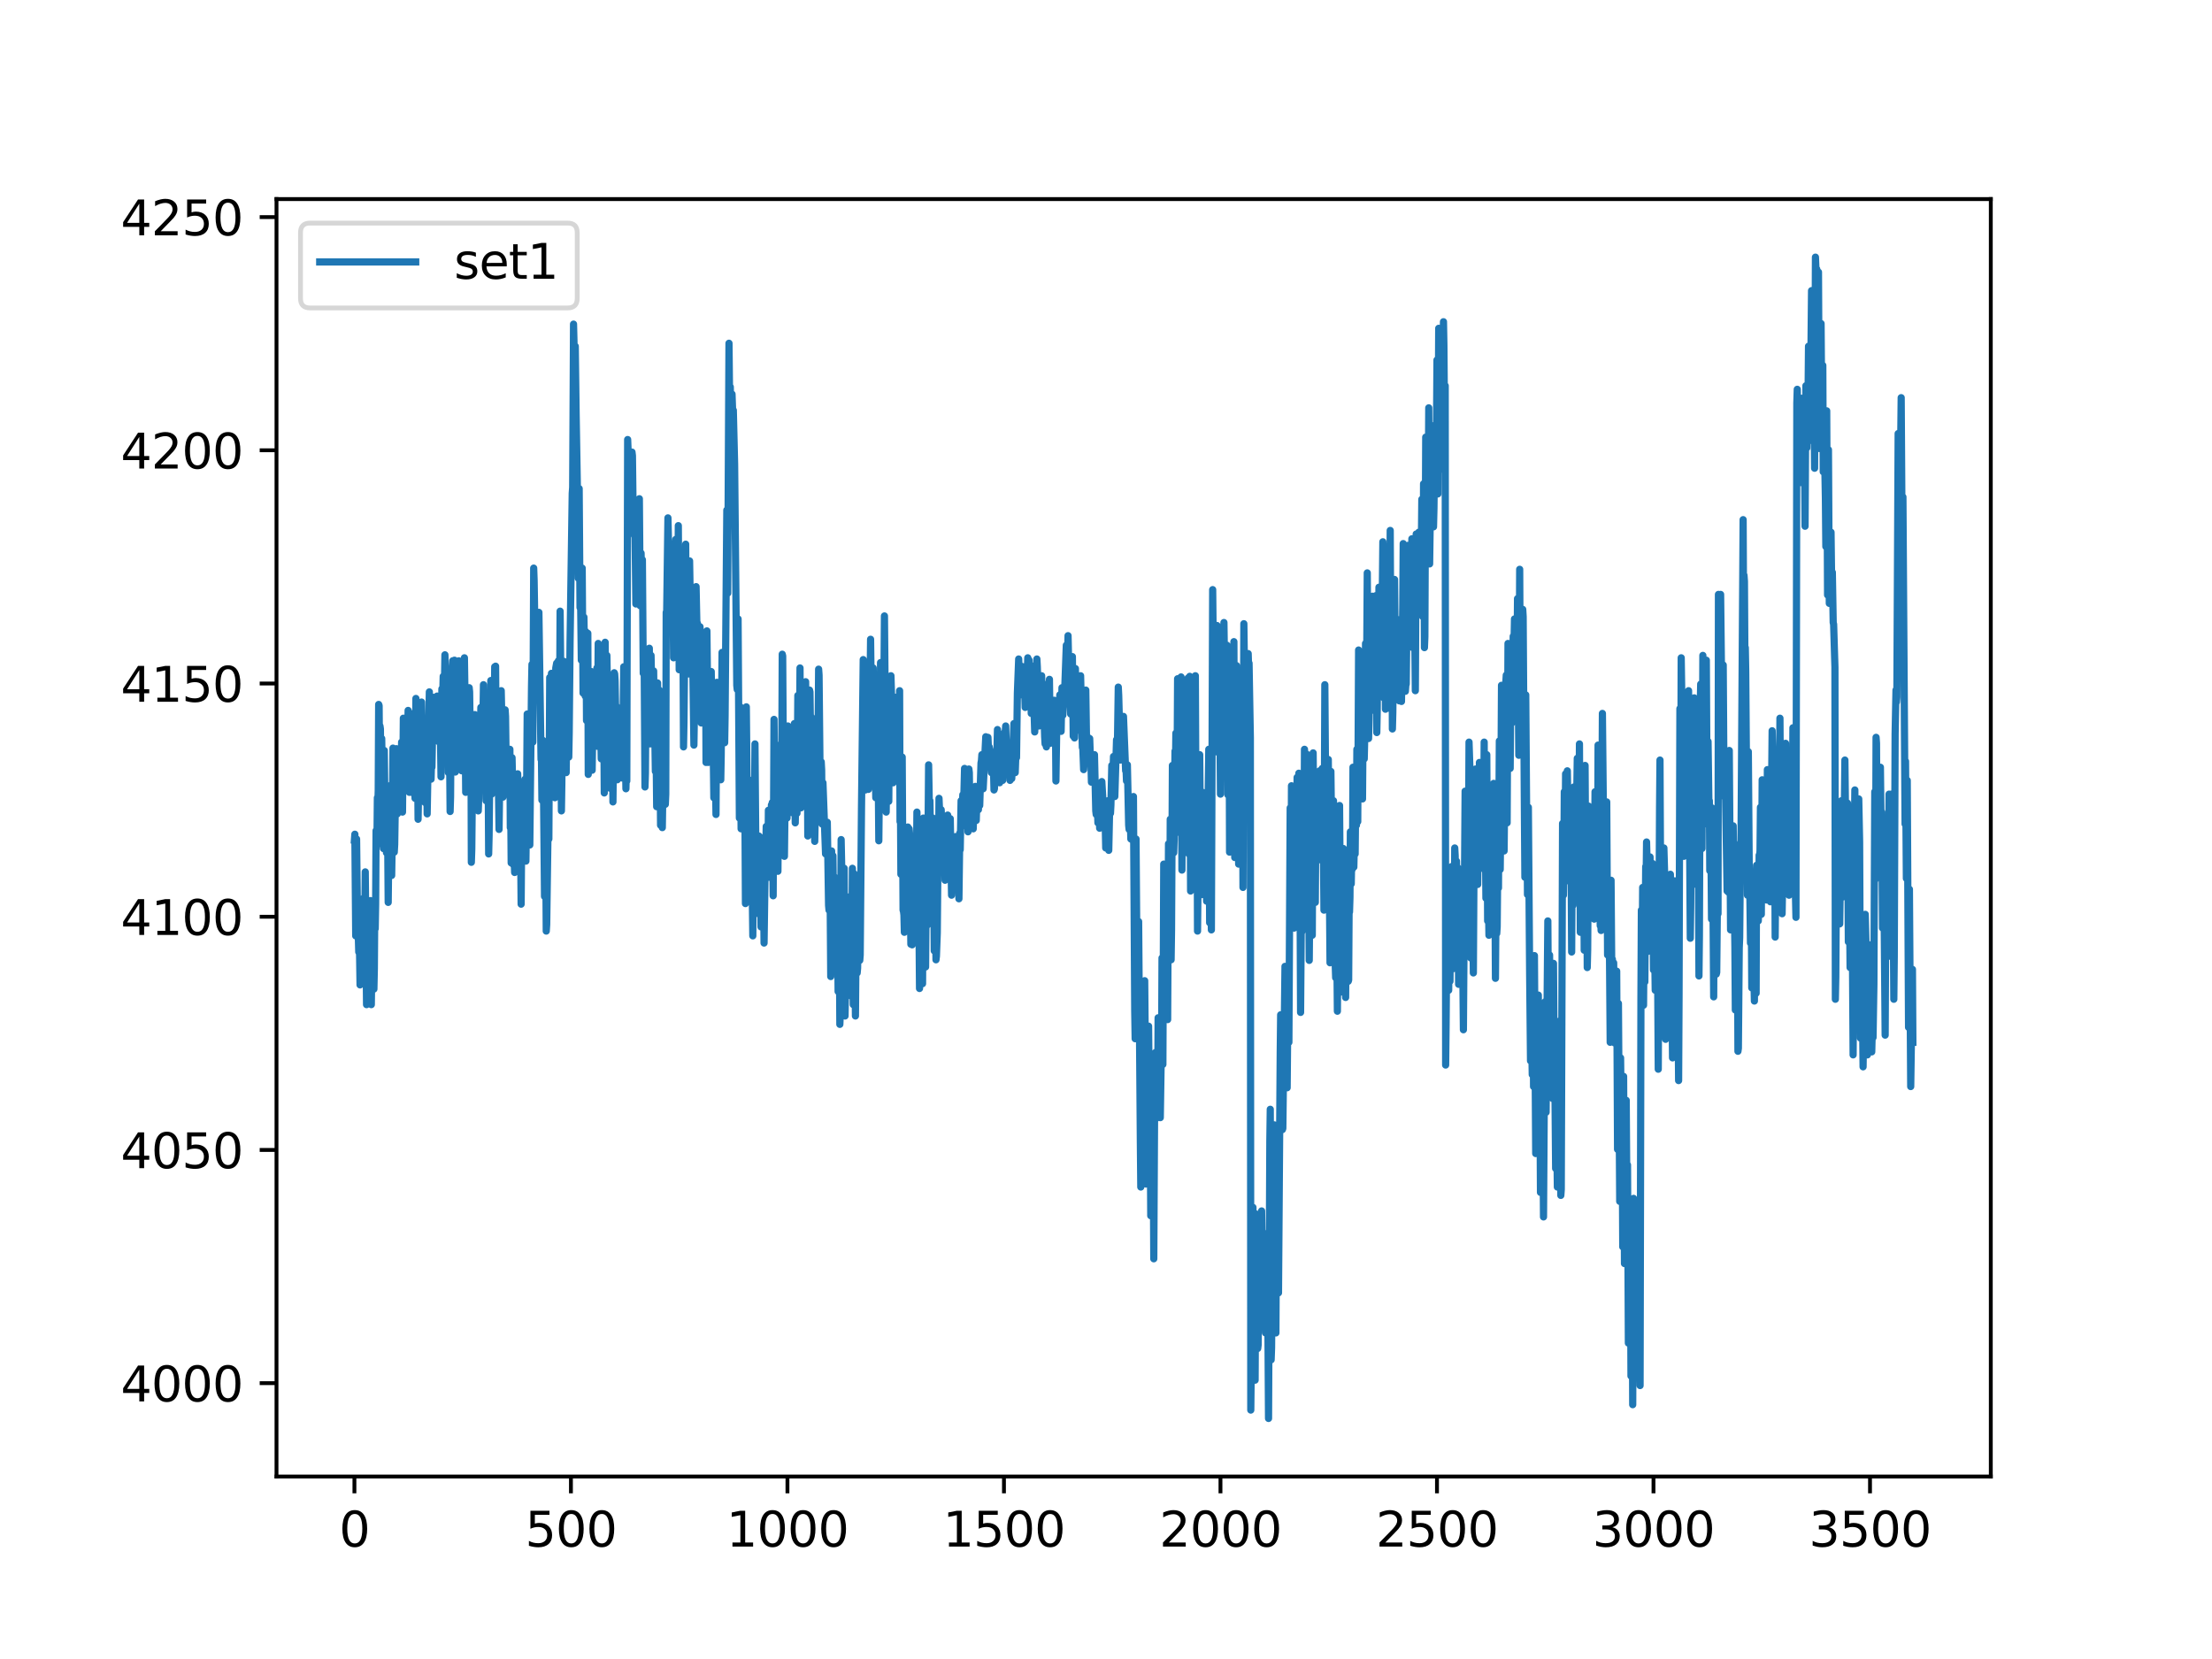 <?xml version="1.0" encoding="utf-8" standalone="no"?>
<!DOCTYPE svg PUBLIC "-//W3C//DTD SVG 1.1//EN"
  "http://www.w3.org/Graphics/SVG/1.1/DTD/svg11.dtd">
<svg xmlns:xlink="http://www.w3.org/1999/xlink" width="460.8pt" height="345.6pt" viewBox="0 0 460.8 345.6" xmlns="http://www.w3.org/2000/svg" version="1.1">
 <defs>
  <style type="text/css">*{stroke-linejoin: round; stroke-linecap: butt}</style>
 </defs>
 <g id="figure_1">
  <g id="patch_1">
   <path d="M 0 345.6 
L 460.8 345.6 
L 460.8 0 
L 0 0 
z
" style="fill: #ffffff"/>
  </g>
  <g id="axes_1">
   <g id="patch_2">
    <path d="M 57.6 307.584 
L 414.72 307.584 
L 414.72 41.472 
L 57.6 41.472 
z
" style="fill: #ffffff"/>
   </g>
   <g id="matplotlib.axis_1">
    <g id="xtick_1">
     <g id="line2d_1">
      <defs>
       <path id="m9657640e8e" d="M 0 0 
L 0 3.5 
" style="stroke: #000000; stroke-width: 0.8"/>
      </defs>
      <g>
       <use xlink:href="#m9657640e8e" x="73.833" y="307.584" style="stroke: #000000; stroke-width: 0.8"/>
      </g>
     </g>
     <g id="text_1">
      <!-- 0 -->
      <g transform="translate(70.651 322.182)scale(0.1 -0.1)">
       <defs>
        <path id="DejaVuSans-30" d="M 2034 4250 
Q 1547 4250 1301 3770 
Q 1056 3291 1056 2328 
Q 1056 1369 1301 889 
Q 1547 409 2034 409 
Q 2525 409 2770 889 
Q 3016 1369 3016 2328 
Q 3016 3291 2770 3770 
Q 2525 4250 2034 4250 
z
M 2034 4750 
Q 2819 4750 3233 4129 
Q 3647 3509 3647 2328 
Q 3647 1150 3233 529 
Q 2819 -91 2034 -91 
Q 1250 -91 836 529 
Q 422 1150 422 2328 
Q 422 3509 836 4129 
Q 1250 4750 2034 4750 
z
" transform="scale(0.016)"/>
       </defs>
       <use xlink:href="#DejaVuSans-30"/>
      </g>
     </g>
    </g>
    <g id="xtick_2">
     <g id="line2d_2">
      <g>
       <use xlink:href="#m9657640e8e" x="118.936" y="307.584" style="stroke: #000000; stroke-width: 0.8"/>
      </g>
     </g>
     <g id="text_2">
      <!-- 500 -->
      <g transform="translate(109.392 322.182)scale(0.1 -0.1)">
       <defs>
        <path id="DejaVuSans-35" d="M 691 4666 
L 3169 4666 
L 3169 4134 
L 1269 4134 
L 1269 2991 
Q 1406 3038 1543 3061 
Q 1681 3084 1819 3084 
Q 2600 3084 3056 2656 
Q 3513 2228 3513 1497 
Q 3513 744 3044 326 
Q 2575 -91 1722 -91 
Q 1428 -91 1123 -41 
Q 819 9 494 109 
L 494 744 
Q 775 591 1075 516 
Q 1375 441 1709 441 
Q 2250 441 2565 725 
Q 2881 1009 2881 1497 
Q 2881 1984 2565 2268 
Q 2250 2553 1709 2553 
Q 1456 2553 1204 2497 
Q 953 2441 691 2322 
L 691 4666 
z
" transform="scale(0.016)"/>
       </defs>
       <use xlink:href="#DejaVuSans-35"/>
       <use xlink:href="#DejaVuSans-30" x="63.623"/>
       <use xlink:href="#DejaVuSans-30" x="127.246"/>
      </g>
     </g>
    </g>
    <g id="xtick_3">
     <g id="line2d_3">
      <g>
       <use xlink:href="#m9657640e8e" x="164.04" y="307.584" style="stroke: #000000; stroke-width: 0.8"/>
      </g>
     </g>
     <g id="text_3">
      <!-- 1000 -->
      <g transform="translate(151.315 322.182)scale(0.1 -0.1)">
       <defs>
        <path id="DejaVuSans-31" d="M 794 531 
L 1825 531 
L 1825 4091 
L 703 3866 
L 703 4441 
L 1819 4666 
L 2450 4666 
L 2450 531 
L 3481 531 
L 3481 0 
L 794 0 
L 794 531 
z
" transform="scale(0.016)"/>
       </defs>
       <use xlink:href="#DejaVuSans-31"/>
       <use xlink:href="#DejaVuSans-30" x="63.623"/>
       <use xlink:href="#DejaVuSans-30" x="127.246"/>
       <use xlink:href="#DejaVuSans-30" x="190.869"/>
      </g>
     </g>
    </g>
    <g id="xtick_4">
     <g id="line2d_4">
      <g>
       <use xlink:href="#m9657640e8e" x="209.143" y="307.584" style="stroke: #000000; stroke-width: 0.8"/>
      </g>
     </g>
     <g id="text_4">
      <!-- 1500 -->
      <g transform="translate(196.418 322.182)scale(0.1 -0.1)">
       <use xlink:href="#DejaVuSans-31"/>
       <use xlink:href="#DejaVuSans-35" x="63.623"/>
       <use xlink:href="#DejaVuSans-30" x="127.246"/>
       <use xlink:href="#DejaVuSans-30" x="190.869"/>
      </g>
     </g>
    </g>
    <g id="xtick_5">
     <g id="line2d_5">
      <g>
       <use xlink:href="#m9657640e8e" x="254.246" y="307.584" style="stroke: #000000; stroke-width: 0.8"/>
      </g>
     </g>
     <g id="text_5">
      <!-- 2000 -->
      <g transform="translate(241.521 322.182)scale(0.1 -0.1)">
       <defs>
        <path id="DejaVuSans-32" d="M 1228 531 
L 3431 531 
L 3431 0 
L 469 0 
L 469 531 
Q 828 903 1448 1529 
Q 2069 2156 2228 2338 
Q 2531 2678 2651 2914 
Q 2772 3150 2772 3378 
Q 2772 3750 2511 3984 
Q 2250 4219 1831 4219 
Q 1534 4219 1204 4116 
Q 875 4013 500 3803 
L 500 4441 
Q 881 4594 1212 4672 
Q 1544 4750 1819 4750 
Q 2544 4750 2975 4387 
Q 3406 4025 3406 3419 
Q 3406 3131 3298 2873 
Q 3191 2616 2906 2266 
Q 2828 2175 2409 1742 
Q 1991 1309 1228 531 
z
" transform="scale(0.016)"/>
       </defs>
       <use xlink:href="#DejaVuSans-32"/>
       <use xlink:href="#DejaVuSans-30" x="63.623"/>
       <use xlink:href="#DejaVuSans-30" x="127.246"/>
       <use xlink:href="#DejaVuSans-30" x="190.869"/>
      </g>
     </g>
    </g>
    <g id="xtick_6">
     <g id="line2d_6">
      <g>
       <use xlink:href="#m9657640e8e" x="299.35" y="307.584" style="stroke: #000000; stroke-width: 0.8"/>
      </g>
     </g>
     <g id="text_6">
      <!-- 2500 -->
      <g transform="translate(286.625 322.182)scale(0.1 -0.1)">
       <use xlink:href="#DejaVuSans-32"/>
       <use xlink:href="#DejaVuSans-35" x="63.623"/>
       <use xlink:href="#DejaVuSans-30" x="127.246"/>
       <use xlink:href="#DejaVuSans-30" x="190.869"/>
      </g>
     </g>
    </g>
    <g id="xtick_7">
     <g id="line2d_7">
      <g>
       <use xlink:href="#m9657640e8e" x="344.453" y="307.584" style="stroke: #000000; stroke-width: 0.8"/>
      </g>
     </g>
     <g id="text_7">
      <!-- 3000 -->
      <g transform="translate(331.728 322.182)scale(0.1 -0.1)">
       <defs>
        <path id="DejaVuSans-33" d="M 2597 2516 
Q 3050 2419 3304 2112 
Q 3559 1806 3559 1356 
Q 3559 666 3084 287 
Q 2609 -91 1734 -91 
Q 1441 -91 1130 -33 
Q 819 25 488 141 
L 488 750 
Q 750 597 1062 519 
Q 1375 441 1716 441 
Q 2309 441 2620 675 
Q 2931 909 2931 1356 
Q 2931 1769 2642 2001 
Q 2353 2234 1838 2234 
L 1294 2234 
L 1294 2753 
L 1863 2753 
Q 2328 2753 2575 2939 
Q 2822 3125 2822 3475 
Q 2822 3834 2567 4026 
Q 2313 4219 1838 4219 
Q 1578 4219 1281 4162 
Q 984 4106 628 3988 
L 628 4550 
Q 988 4650 1302 4700 
Q 1616 4750 1894 4750 
Q 2613 4750 3031 4423 
Q 3450 4097 3450 3541 
Q 3450 3153 3228 2886 
Q 3006 2619 2597 2516 
z
" transform="scale(0.016)"/>
       </defs>
       <use xlink:href="#DejaVuSans-33"/>
       <use xlink:href="#DejaVuSans-30" x="63.623"/>
       <use xlink:href="#DejaVuSans-30" x="127.246"/>
       <use xlink:href="#DejaVuSans-30" x="190.869"/>
      </g>
     </g>
    </g>
    <g id="xtick_8">
     <g id="line2d_8">
      <g>
       <use xlink:href="#m9657640e8e" x="389.557" y="307.584" style="stroke: #000000; stroke-width: 0.8"/>
      </g>
     </g>
     <g id="text_8">
      <!-- 3500 -->
      <g transform="translate(376.832 322.182)scale(0.1 -0.1)">
       <use xlink:href="#DejaVuSans-33"/>
       <use xlink:href="#DejaVuSans-35" x="63.623"/>
       <use xlink:href="#DejaVuSans-30" x="127.246"/>
       <use xlink:href="#DejaVuSans-30" x="190.869"/>
      </g>
     </g>
    </g>
   </g>
   <g id="matplotlib.axis_2">
    <g id="ytick_1">
     <g id="line2d_9">
      <defs>
       <path id="mb92e3441a2" d="M 0 0 
L -3.5 0 
" style="stroke: #000000; stroke-width: 0.8"/>
      </defs>
      <g>
       <use xlink:href="#mb92e3441a2" x="57.6" y="288.138" style="stroke: #000000; stroke-width: 0.8"/>
      </g>
     </g>
     <g id="text_9">
      <!-- 4000 -->
      <g transform="translate(25.15 291.937)scale(0.1 -0.1)">
       <defs>
        <path id="DejaVuSans-34" d="M 2419 4116 
L 825 1625 
L 2419 1625 
L 2419 4116 
z
M 2253 4666 
L 3047 4666 
L 3047 1625 
L 3713 1625 
L 3713 1100 
L 3047 1100 
L 3047 0 
L 2419 0 
L 2419 1100 
L 313 1100 
L 313 1709 
L 2253 4666 
z
" transform="scale(0.016)"/>
       </defs>
       <use xlink:href="#DejaVuSans-34"/>
       <use xlink:href="#DejaVuSans-30" x="63.623"/>
       <use xlink:href="#DejaVuSans-30" x="127.246"/>
       <use xlink:href="#DejaVuSans-30" x="190.869"/>
      </g>
     </g>
    </g>
    <g id="ytick_2">
     <g id="line2d_10">
      <g>
       <use xlink:href="#mb92e3441a2" x="57.6" y="239.555" style="stroke: #000000; stroke-width: 0.8"/>
      </g>
     </g>
     <g id="text_10">
      <!-- 4050 -->
      <g transform="translate(25.15 243.354)scale(0.1 -0.1)">
       <use xlink:href="#DejaVuSans-34"/>
       <use xlink:href="#DejaVuSans-30" x="63.623"/>
       <use xlink:href="#DejaVuSans-35" x="127.246"/>
       <use xlink:href="#DejaVuSans-30" x="190.869"/>
      </g>
     </g>
    </g>
    <g id="ytick_3">
     <g id="line2d_11">
      <g>
       <use xlink:href="#mb92e3441a2" x="57.6" y="190.971" style="stroke: #000000; stroke-width: 0.8"/>
      </g>
     </g>
     <g id="text_11">
      <!-- 4100 -->
      <g transform="translate(25.15 194.771)scale(0.1 -0.1)">
       <use xlink:href="#DejaVuSans-34"/>
       <use xlink:href="#DejaVuSans-31" x="63.623"/>
       <use xlink:href="#DejaVuSans-30" x="127.246"/>
       <use xlink:href="#DejaVuSans-30" x="190.869"/>
      </g>
     </g>
    </g>
    <g id="ytick_4">
     <g id="line2d_12">
      <g>
       <use xlink:href="#mb92e3441a2" x="57.6" y="142.388" style="stroke: #000000; stroke-width: 0.8"/>
      </g>
     </g>
     <g id="text_12">
      <!-- 4150 -->
      <g transform="translate(25.15 146.187)scale(0.1 -0.1)">
       <use xlink:href="#DejaVuSans-34"/>
       <use xlink:href="#DejaVuSans-31" x="63.623"/>
       <use xlink:href="#DejaVuSans-35" x="127.246"/>
       <use xlink:href="#DejaVuSans-30" x="190.869"/>
      </g>
     </g>
    </g>
    <g id="ytick_5">
     <g id="line2d_13">
      <g>
       <use xlink:href="#mb92e3441a2" x="57.6" y="93.805" style="stroke: #000000; stroke-width: 0.8"/>
      </g>
     </g>
     <g id="text_13">
      <!-- 4200 -->
      <g transform="translate(25.15 97.604)scale(0.1 -0.1)">
       <use xlink:href="#DejaVuSans-34"/>
       <use xlink:href="#DejaVuSans-32" x="63.623"/>
       <use xlink:href="#DejaVuSans-30" x="127.246"/>
       <use xlink:href="#DejaVuSans-30" x="190.869"/>
      </g>
     </g>
    </g>
    <g id="ytick_6">
     <g id="line2d_14">
      <g>
       <use xlink:href="#mb92e3441a2" x="57.6" y="45.222" style="stroke: #000000; stroke-width: 0.8"/>
      </g>
     </g>
     <g id="text_14">
      <!-- 4250 -->
      <g transform="translate(25.15 49.021)scale(0.1 -0.1)">
       <use xlink:href="#DejaVuSans-34"/>
       <use xlink:href="#DejaVuSans-32" x="63.623"/>
       <use xlink:href="#DejaVuSans-35" x="127.246"/>
       <use xlink:href="#DejaVuSans-30" x="190.869"/>
      </g>
     </g>
    </g>
   </g>
   <g id="line2d_15">
    <path d="M 73.833 175.026 
L 73.923 173.78 
L 74.103 194.958 
L 74.284 174.777 
L 74.464 190.971 
L 74.554 191.844 
L 74.735 198.321 
L 74.825 193.338 
L 75.005 205.173 
L 75.186 200.065 
L 75.276 199.193 
L 75.456 191.47 
L 75.547 202.93 
L 75.637 201.809 
L 75.727 187.11 
L 75.817 190.598 
L 75.907 203.055 
L 76.088 181.629 
L 76.359 209.284 
L 76.449 208.287 
L 76.629 192.965 
L 76.719 203.553 
L 76.81 202.432 
L 76.9 190.224 
L 77.08 195.331 
L 77.17 187.608 
L 77.351 209.284 
L 77.531 195.456 
L 77.621 201.311 
L 77.802 190.971 
L 77.892 206.045 
L 77.982 201.809 
L 78.072 189.477 
L 78.163 193.463 
L 78.253 188.355 
L 78.343 173.033 
L 78.433 175.275 
L 78.523 176.023 
L 78.614 166.182 
L 78.704 167.677 
L 78.794 164.687 
L 78.884 146.748 
L 78.975 146.997 
L 79.065 157.96 
L 79.155 151.233 
L 79.245 151.856 
L 79.335 160.451 
L 79.516 153.849 
L 79.877 176.77 
L 80.057 156.34 
L 80.237 172.41 
L 80.328 165.434 
L 80.418 169.171 
L 80.508 177.642 
L 80.688 165.808 
L 80.869 187.982 
L 81.049 171.538 
L 81.23 177.767 
L 81.32 175.649 
L 81.41 163.566 
L 81.5 166.306 
L 81.591 182.376 
L 81.681 176.77 
L 81.861 155.842 
L 81.951 173.531 
L 82.042 171.912 
L 82.132 177.518 
L 82.222 175.898 
L 82.402 164.438 
L 82.493 164.936 
L 82.583 155.966 
L 82.673 158.209 
L 82.763 169.545 
L 82.944 161.697 
L 83.034 168.548 
L 83.214 158.084 
L 83.304 163.815 
L 83.395 162.569 
L 83.485 159.33 
L 83.575 160.576 
L 83.665 154.596 
L 83.755 156.216 
L 83.846 169.171 
L 84.026 149.614 
L 84.207 161.572 
L 84.297 154.347 
L 84.477 162.32 
L 84.567 156.465 
L 84.748 162.818 
L 85.018 147.994 
L 85.109 149.987 
L 85.289 165.061 
L 85.469 148.617 
L 85.65 165.061 
L 85.83 151.108 
L 85.92 151.233 
L 86.101 162.818 
L 86.281 152.354 
L 86.462 166.306 
L 86.642 145.502 
L 86.732 159.205 
L 86.823 158.832 
L 86.913 149.364 
L 87.093 170.666 
L 87.183 165.808 
L 87.364 146.997 
L 87.454 147.496 
L 87.634 152.852 
L 87.815 146.25 
L 87.995 160.077 
L 88.085 155.468 
L 88.176 156.465 
L 88.266 161.448 
L 88.446 159.33 
L 88.536 167.178 
L 88.627 165.933 
L 88.807 152.728 
L 88.987 169.545 
L 89.439 144.132 
L 89.709 160.7 
L 89.799 162.32 
L 89.89 158.956 
L 89.98 159.828 
L 90.25 145.253 
L 90.431 145.876 
L 90.701 149.489 
L 90.792 147.745 
L 90.972 152.23 
L 91.062 145.004 
L 91.152 145.627 
L 91.333 154.472 
L 91.423 152.354 
L 91.513 153.475 
L 91.694 148.741 
L 91.874 161.821 
L 92.055 143.509 
L 92.145 148.243 
L 92.325 140.893 
L 92.415 149.738 
L 92.506 148.243 
L 92.686 136.409 
L 92.866 143.011 
L 92.957 145.253 
L 93.137 154.223 
L 93.227 147.869 
L 93.317 151.607 
L 93.408 160.949 
L 93.498 158.458 
L 93.588 149.115 
L 93.768 169.047 
L 93.859 166.057 
L 94.039 140.021 
L 94.129 140.893 
L 94.31 137.655 
L 94.49 157.71 
L 94.671 137.53 
L 94.851 160.825 
L 95.031 147.371 
L 95.122 150.61 
L 95.212 144.506 
L 95.392 154.97 
L 95.573 137.655 
L 95.663 155.842 
L 95.753 155.593 
L 95.843 150.112 
L 95.933 157.461 
L 96.024 156.091 
L 96.114 154.97 
L 96.204 160.576 
L 96.384 138.9 
L 96.565 160.202 
L 96.745 137.032 
L 96.835 143.011 
L 97.016 165.061 
L 97.287 149.738 
L 97.377 155.966 
L 97.738 143.26 
L 97.828 144.132 
L 97.918 150.61 
L 98.008 150.486 
L 98.098 148.617 
L 98.189 179.636 
L 98.279 176.895 
L 98.549 149.489 
L 98.64 152.977 
L 98.73 166.431 
L 98.82 161.074 
L 98.91 148.866 
L 99.091 167.303 
L 99.271 158.333 
L 99.361 160.327 
L 99.451 149.987 
L 99.542 153.475 
L 99.632 168.922 
L 99.722 166.306 
L 99.812 155.593 
L 99.903 157.088 
L 99.993 157.835 
L 100.173 147.371 
L 100.263 156.091 
L 100.444 150.61 
L 100.534 154.97 
L 100.714 142.637 
L 100.895 162.195 
L 100.985 159.33 
L 101.075 154.596 
L 101.256 166.805 
L 101.436 151.731 
L 101.526 159.205 
L 101.616 157.212 
L 101.707 163.441 
L 101.797 177.891 
L 101.887 174.029 
L 102.248 141.765 
L 102.428 165.434 
L 102.519 164.811 
L 102.699 152.852 
L 102.789 157.586 
L 102.879 156.838 
L 103.06 138.9 
L 103.15 140.27 
L 103.24 138.776 
L 103.421 162.32 
L 103.601 147.496 
L 103.962 172.784 
L 104.323 146.624 
L 104.413 143.883 
L 104.593 151.98 
L 104.683 154.472 
L 104.774 166.057 
L 104.864 164.438 
L 104.954 156.589 
L 105.044 160.825 
L 105.135 158.707 
L 105.225 147.869 
L 105.315 149.24 
L 105.495 163.192 
L 105.676 157.461 
L 105.856 161.697 
L 105.946 159.579 
L 106.127 161.199 
L 106.217 156.091 
L 106.307 172.41 
L 106.397 167.926 
L 106.488 179.76 
L 106.578 175.524 
L 106.668 157.835 
L 106.758 161.821 
L 106.939 180.134 
L 107.029 176.272 
L 107.209 181.753 
L 107.39 166.555 
L 107.66 168.798 
L 107.751 168.673 
L 107.841 161.199 
L 107.931 164.438 
L 108.021 175.026 
L 108.202 170.168 
L 108.292 171.413 
L 108.382 168.548 
L 108.562 188.355 
L 108.743 165.683 
L 108.833 175.026 
L 108.923 173.78 
L 109.013 165.683 
L 109.104 168.05 
L 109.194 173.531 
L 109.374 162.32 
L 109.555 179.386 
L 109.645 172.908 
L 109.825 148.741 
L 110.006 169.794 
L 110.186 158.209 
L 110.367 176.023 
L 110.727 142.886 
L 110.818 138.402 
L 110.998 154.596 
L 111.178 118.346 
L 111.269 120.962 
L 111.449 132.422 
L 111.539 133.544 
L 111.629 138.153 
L 111.72 136.907 
L 111.81 132.547 
L 111.9 132.672 
L 111.99 137.655 
L 112.08 137.405 
L 112.261 127.564 
L 112.712 158.209 
L 112.802 158.209 
L 112.892 166.68 
L 112.983 165.061 
L 113.073 154.223 
L 113.163 158.582 
L 113.434 186.736 
L 113.614 167.054 
L 113.794 193.961 
L 113.885 192.591 
L 114.245 167.178 
L 114.336 174.777 
L 114.516 141.142 
L 114.696 159.579 
L 114.877 140.27 
L 115.057 150.486 
L 115.147 152.977 
L 115.238 160.576 
L 115.418 144.257 
L 115.599 166.182 
L 115.779 139.149 
L 115.959 138.153 
L 116.14 151.731 
L 116.23 149.738 
L 116.32 137.655 
L 116.41 139.025 
L 116.501 150.735 
L 116.591 144.257 
L 116.681 127.315 
L 116.771 136.035 
L 116.952 168.922 
L 117.042 162.943 
L 117.222 139.772 
L 117.312 150.61 
L 117.403 148.991 
L 117.493 137.779 
L 117.673 142.513 
L 117.763 138.402 
L 117.944 160.949 
L 118.124 146.25 
L 118.215 149.738 
L 118.305 138.776 
L 118.395 141.018 
L 118.485 157.71 
L 118.575 152.728 
L 118.756 133.668 
L 119.207 102.774 
L 119.297 101.528 
L 119.477 67.52 
L 119.568 71.132 
L 119.658 85.209 
L 119.838 72.129 
L 120.019 86.33 
L 120.379 107.633 
L 120.47 120.464 
L 120.65 101.777 
L 120.831 126.567 
L 120.921 122.581 
L 121.101 137.53 
L 121.282 118.346 
L 121.462 144.381 
L 121.642 128.56 
L 121.913 145.004 
L 122.003 131.55 
L 122.093 133.419 
L 122.184 150.112 
L 122.274 148.741 
L 122.454 131.924 
L 122.544 161.323 
L 122.635 158.707 
L 122.725 160.7 
L 122.815 158.209 
L 122.995 148.866 
L 123.086 146.748 
L 123.176 139.897 
L 123.356 160.451 
L 123.537 147.496 
L 123.627 151.358 
L 123.807 142.886 
L 123.898 145.627 
L 123.988 140.644 
L 124.168 150.112 
L 124.349 139.149 
L 124.439 155.468 
L 124.619 134.042 
L 124.8 152.479 
L 124.89 138.153 
L 125.251 158.084 
L 125.341 155.344 
L 125.431 146.125 
L 125.521 148.741 
L 125.702 139.274 
L 125.882 165.185 
L 126.063 133.793 
L 126.243 162.195 
L 126.423 136.533 
L 126.694 152.23 
L 126.784 151.233 
L 126.874 148.243 
L 127.055 164.189 
L 127.235 141.391 
L 127.325 150.735 
L 127.416 149.738 
L 127.506 145.004 
L 127.686 167.054 
L 127.957 140.146 
L 128.047 140.395 
L 128.137 141.89 
L 128.318 151.98 
L 128.408 147.122 
L 128.588 162.444 
L 128.769 150.735 
L 128.859 153.475 
L 128.949 152.852 
L 129.039 154.721 
L 129.13 161.323 
L 129.22 158.209 
L 129.31 148.617 
L 129.4 148.866 
L 129.581 162.071 
L 129.671 160.949 
L 129.941 138.9 
L 130.032 139.149 
L 130.392 164.313 
L 130.483 160.7 
L 130.573 162.694 
L 130.753 91.563 
L 130.934 96.172 
L 131.024 98.788 
L 131.204 108.878 
L 131.475 100.905 
L 131.565 100.033 
L 131.655 94.179 
L 131.746 94.926 
L 131.926 109.875 
L 132.016 107.134 
L 132.197 111.619 
L 132.287 110.747 
L 132.467 125.82 
L 132.648 106.138 
L 132.738 114.982 
L 132.828 113.363 
L 132.918 112.989 
L 133.008 122.457 
L 133.099 116.851 
L 133.189 103.895 
L 133.369 126.194 
L 133.55 115.231 
L 133.64 119.342 
L 133.82 116.602 
L 134.001 140.27 
L 134.181 136.035 
L 134.362 163.939 
L 134.452 161.074 
L 134.632 135.661 
L 134.722 136.409 
L 134.813 139.274 
L 134.903 136.658 
L 135.083 154.97 
L 135.264 135.039 
L 135.354 142.513 
L 135.444 154.97 
L 135.624 136.533 
L 135.985 153.973 
L 136.166 139.772 
L 136.346 154.223 
L 136.436 154.845 
L 136.527 160.7 
L 136.617 155.468 
L 136.707 158.956 
L 136.797 168.05 
L 136.978 142.263 
L 137.158 166.057 
L 137.338 143.758 
L 137.429 148.741 
L 137.609 171.912 
L 137.699 167.178 
L 137.789 154.721 
L 137.88 158.458 
L 137.97 172.41 
L 138.06 166.431 
L 138.15 147.994 
L 138.24 148.368 
L 138.601 167.552 
L 138.691 165.434 
L 138.782 127.564 
L 138.872 128.311 
L 139.143 107.882 
L 139.233 111.743 
L 139.323 125.322 
L 139.413 124.201 
L 139.503 113.113 
L 139.684 128.934 
L 139.864 118.221 
L 139.954 122.706 
L 140.045 116.228 
L 140.135 117.598 
L 140.315 137.032 
L 140.496 126.692 
L 140.586 125.197 
L 140.766 112.366 
L 140.856 122.83 
L 141.037 115.979 
L 141.127 127.439 
L 141.217 122.83 
L 141.307 109.501 
L 141.488 139.523 
L 141.578 134.914 
L 141.668 129.806 
L 141.849 139.149 
L 142.029 130.927 
L 142.119 135.537 
L 142.21 131.924 
L 142.3 138.028 
L 142.39 155.593 
L 142.48 150.61 
L 142.751 122.955 
L 142.841 113.363 
L 143.021 139.025 
L 143.112 138.776 
L 143.292 124.45 
L 143.472 140.395 
L 143.653 116.851 
L 144.014 138.153 
L 144.104 135.661 
L 144.194 129.806 
L 144.555 155.219 
L 144.645 149.24 
L 144.826 135.039 
L 145.006 122.208 
L 145.186 130.803 
L 145.277 129.806 
L 145.457 142.762 
L 145.547 138.277 
L 145.637 138.776 
L 145.818 130.554 
L 145.908 132.049 
L 146.088 150.61 
L 146.269 137.655 
L 146.359 141.142 
L 146.449 139.523 
L 146.539 135.412 
L 146.72 140.27 
L 146.9 133.419 
L 146.991 137.53 
L 147.081 158.832 
L 147.261 131.426 
L 147.351 139.398 
L 147.532 158.832 
L 147.622 156.091 
L 147.712 156.714 
L 147.802 158.458 
L 148.163 139.897 
L 148.344 152.852 
L 148.434 148.991 
L 148.524 151.607 
L 148.704 166.182 
L 148.885 151.731 
L 148.975 156.963 
L 149.155 169.67 
L 149.336 142.139 
L 149.516 152.977 
L 149.607 146.125 
L 149.697 149.614 
L 149.787 159.081 
L 149.877 156.963 
L 149.967 147.994 
L 150.058 150.236 
L 150.148 162.444 
L 150.238 157.337 
L 150.418 135.911 
L 150.599 154.347 
L 150.779 144.132 
L 150.96 154.721 
L 151.05 149.115 
L 151.411 106.262 
L 151.591 123.578 
L 151.862 71.506 
L 152.042 87.825 
L 152.132 80.6 
L 152.313 91.812 
L 152.493 82.095 
L 152.674 87.202 
L 152.764 85.458 
L 153.034 96.67 
L 153.485 142.762 
L 153.576 143.634 
L 153.756 128.934 
L 154.027 170.417 
L 154.117 158.333 
L 154.207 147.246 
L 154.387 172.659 
L 154.478 170.168 
L 154.568 170.417 
L 154.658 169.919 
L 154.839 158.209 
L 154.929 166.306 
L 155.109 155.095 
L 155.29 188.231 
L 155.47 147.246 
L 155.65 165.434 
L 155.831 174.029 
L 156.011 162.444 
L 156.282 180.009 
L 156.372 184.369 
L 156.462 182.75 
L 156.552 178.39 
L 156.643 180.508 
L 156.823 194.958 
L 157.003 169.42 
L 157.094 180.881 
L 157.274 154.97 
L 157.545 187.857 
L 157.635 189.103 
L 157.815 177.019 
L 157.996 190.349 
L 158.086 174.154 
L 158.176 176.77 
L 158.266 179.511 
L 158.357 174.403 
L 158.537 193.089 
L 158.717 178.39 
L 158.808 186.238 
L 158.988 178.514 
L 159.168 196.453 
L 159.349 183.622 
L 159.439 182.376 
L 159.619 172.161 
L 159.71 176.77 
L 159.8 176.646 
L 159.98 179.636 
L 160.071 168.798 
L 160.161 169.545 
L 160.251 182.75 
L 160.431 173.905 
L 160.522 178.265 
L 160.702 167.677 
L 160.792 170.168 
L 160.882 167.178 
L 161.063 186.611 
L 161.243 149.863 
L 161.424 169.545 
L 161.514 163.566 
L 161.694 169.047 
L 161.875 159.33 
L 162.055 181.504 
L 162.235 162.569 
L 162.416 175.524 
L 162.506 171.538 
L 162.686 154.97 
L 162.777 164.313 
L 162.867 156.216 
L 162.957 136.284 
L 163.047 136.658 
L 163.228 165.808 
L 163.408 178.39 
L 163.589 162.818 
L 163.679 162.071 
L 163.769 153.849 
L 163.859 158.707 
L 163.949 170.417 
L 164.13 151.233 
L 164.31 168.548 
L 164.4 158.084 
L 164.581 165.31 
L 164.761 160.7 
L 164.851 151.856 
L 164.942 154.098 
L 165.032 169.296 
L 165.212 154.97 
L 165.302 167.178 
L 165.393 162.32 
L 165.483 150.735 
L 165.663 171.413 
L 165.844 162.569 
L 166.024 169.42 
L 166.205 144.879 
L 166.295 145.627 
L 166.475 166.929 
L 166.656 139.149 
L 166.836 168.299 
L 167.016 144.132 
L 167.107 146.25 
L 167.287 163.441 
L 167.467 144.506 
L 167.648 160.7 
L 167.828 142.014 
L 168.009 164.562 
L 168.099 150.236 
L 168.189 155.842 
L 168.279 174.154 
L 168.37 170.043 
L 168.64 143.758 
L 168.73 144.132 
L 168.911 157.835 
L 169.001 149.364 
L 169.181 172.036 
L 169.362 165.31 
L 169.452 171.787 
L 169.632 168.548 
L 169.723 175.275 
L 169.813 170.666 
L 169.903 157.088 
L 169.993 158.582 
L 170.174 165.933 
L 170.354 161.697 
L 170.534 139.398 
L 170.625 140.644 
L 170.805 158.458 
L 170.895 158.956 
L 170.986 160.451 
L 171.076 158.707 
L 171.166 160.451 
L 171.256 171.663 
L 171.437 163.067 
L 171.978 177.891 
L 172.068 174.902 
L 172.158 177.393 
L 172.339 171.289 
L 172.609 188.604 
L 172.699 189.601 
L 172.88 179.636 
L 173.06 203.429 
L 173.241 177.269 
L 173.331 185.739 
L 173.511 178.265 
L 173.692 193.588 
L 173.782 182.625 
L 173.872 183.995 
L 174.053 192.342 
L 174.233 199.941 
L 174.413 186.238 
L 174.594 206.543 
L 174.684 199.193 
L 174.774 183.123 
L 174.955 213.395 
L 175.045 211.277 
L 175.225 174.902 
L 175.586 192.217 
L 175.676 202.432 
L 175.857 180.881 
L 176.037 211.65 
L 176.308 196.826 
L 176.398 194.584 
L 176.578 204.176 
L 176.759 186.86 
L 176.939 199.193 
L 177.029 199.069 
L 177.12 204.176 
L 177.21 197.574 
L 177.3 199.442 
L 177.39 207.54 
L 177.571 180.881 
L 177.751 209.284 
L 177.931 182.002 
L 178.202 211.65 
L 178.382 191.345 
L 178.473 192.093 
L 178.563 202.681 
L 178.653 201.685 
L 178.924 188.355 
L 179.014 188.604 
L 179.104 200.065 
L 179.194 198.944 
L 179.465 168.299 
L 179.826 137.405 
L 180.006 159.081 
L 180.096 144.506 
L 180.187 150.361 
L 180.277 164.562 
L 180.457 142.014 
L 180.547 148.991 
L 180.728 143.26 
L 180.908 164.438 
L 181.089 151.856 
L 181.179 148.741 
L 181.359 133.17 
L 181.54 147.994 
L 181.63 142.637 
L 181.72 147.246 
L 181.81 146.624 
L 181.901 139.149 
L 181.991 144.381 
L 182.171 162.071 
L 182.261 155.842 
L 182.442 166.182 
L 182.622 145.004 
L 182.712 158.956 
L 182.893 154.596 
L 183.073 175.151 
L 183.434 138.028 
L 183.614 166.929 
L 183.705 162.943 
L 183.885 147.994 
L 183.975 156.091 
L 184.066 151.731 
L 184.246 128.311 
L 184.607 169.171 
L 184.787 151.108 
L 184.877 155.095 
L 185.058 159.704 
L 185.148 166.929 
L 185.328 143.26 
L 185.419 145.627 
L 185.509 145.129 
L 185.599 140.769 
L 185.87 149.738 
L 186.05 163.067 
L 186.411 146.374 
L 186.501 145.253 
L 186.682 160.949 
L 186.862 156.465 
L 186.952 158.707 
L 187.133 151.482 
L 187.223 157.586 
L 187.313 154.472 
L 187.403 143.883 
L 187.493 171.164 
L 187.584 167.552 
L 187.674 182.127 
L 187.764 180.757 
L 187.944 157.71 
L 188.125 189.601 
L 188.215 189.85 
L 188.305 190.598 
L 188.395 194.211 
L 188.486 189.601 
L 188.666 174.902 
L 188.756 174.902 
L 188.937 182.127 
L 189.117 172.285 
L 189.207 183.123 
L 189.298 180.881 
L 189.388 172.659 
L 189.478 173.656 
L 189.749 196.702 
L 189.929 185.241 
L 190.019 196.826 
L 190.109 194.211 
L 190.2 182.252 
L 190.29 184.369 
L 190.38 194.833 
L 190.56 175.151 
L 190.651 181.753 
L 190.741 196.328 
L 190.831 190.349 
L 191.011 169.171 
L 191.192 185.116 
L 191.282 183.622 
L 191.372 184.494 
L 191.553 205.92 
L 191.733 175.275 
L 191.823 178.764 
L 191.914 179.636 
L 192.004 175.774 
L 192.184 204.924 
L 192.365 170.417 
L 192.816 201.436 
L 192.996 178.764 
L 193.176 192.716 
L 193.447 159.33 
L 193.627 169.545 
L 193.718 166.805 
L 193.898 178.639 
L 193.988 177.019 
L 194.169 187.608 
L 194.349 170.417 
L 194.439 174.652 
L 194.62 198.072 
L 194.8 171.663 
L 194.981 199.941 
L 195.071 199.193 
L 195.251 194.335 
L 195.432 174.279 
L 195.522 178.39 
L 195.612 166.306 
L 195.702 168.299 
L 195.883 170.791 
L 196.063 168.673 
L 196.243 173.282 
L 196.334 172.535 
L 196.424 172.659 
L 196.514 177.019 
L 196.694 171.663 
L 196.875 183.373 
L 197.055 174.902 
L 197.236 179.262 
L 197.416 169.794 
L 197.597 174.902 
L 197.687 171.413 
L 197.867 173.157 
L 197.957 170.541 
L 198.228 186.487 
L 198.318 182.252 
L 198.499 179.013 
L 198.769 181.878 
L 198.859 181.504 
L 199.04 174.279 
L 199.22 182.252 
L 199.31 183.123 
L 199.401 185.49 
L 199.581 177.144 
L 199.762 187.234 
L 199.942 173.531 
L 200.032 177.019 
L 200.213 166.805 
L 200.303 167.178 
L 200.393 169.545 
L 200.573 165.559 
L 200.664 166.555 
L 200.754 167.303 
L 200.934 160.077 
L 201.115 172.036 
L 201.295 167.801 
L 201.385 169.67 
L 201.566 167.801 
L 201.656 173.282 
L 201.746 170.168 
L 201.836 160.202 
L 201.926 160.949 
L 202.017 167.552 
L 202.197 165.683 
L 202.287 168.798 
L 202.468 165.31 
L 202.738 172.659 
L 202.919 166.68 
L 203.009 169.047 
L 203.099 168.798 
L 203.189 163.815 
L 203.37 170.915 
L 203.55 165.185 
L 203.64 164.687 
L 203.821 168.673 
L 203.911 165.933 
L 204.001 166.306 
L 204.091 167.801 
L 204.362 158.956 
L 204.452 158.458 
L 204.542 157.212 
L 204.813 164.313 
L 205.354 153.475 
L 205.625 157.461 
L 205.805 153.6 
L 205.986 157.586 
L 206.076 155.593 
L 206.256 156.589 
L 206.347 156.465 
L 206.527 160.949 
L 206.707 157.461 
L 206.978 160.825 
L 207.068 164.562 
L 207.158 164.313 
L 207.339 157.337 
L 207.429 159.828 
L 207.61 157.212 
L 207.7 155.717 
L 207.79 151.98 
L 208.241 163.067 
L 208.512 156.465 
L 208.602 154.098 
L 208.872 162.569 
L 208.963 160.7 
L 209.143 152.977 
L 209.233 152.603 
L 209.323 153.724 
L 209.504 151.233 
L 209.774 161.199 
L 210.045 157.212 
L 210.135 157.71 
L 210.226 154.97 
L 210.316 155.468 
L 210.406 162.569 
L 210.496 162.32 
L 210.586 158.209 
L 210.767 162.195 
L 211.218 150.735 
L 211.488 160.949 
L 211.669 155.966 
L 211.759 157.835 
L 211.939 144.381 
L 212.21 137.281 
L 212.571 144.755 
L 212.751 138.776 
L 212.932 141.516 
L 213.112 138.9 
L 213.202 141.018 
L 213.293 140.769 
L 213.383 141.018 
L 213.563 147.371 
L 213.744 139.523 
L 213.924 143.011 
L 214.104 137.032 
L 214.285 139.772 
L 214.375 137.53 
L 214.555 142.886 
L 214.646 138.527 
L 214.736 141.641 
L 214.826 148.617 
L 215.006 141.018 
L 215.097 143.509 
L 215.187 148.119 
L 215.277 146.499 
L 215.367 146.748 
L 215.548 152.479 
L 215.728 148.492 
L 215.818 149.24 
L 215.999 137.281 
L 216.089 138.9 
L 216.36 147.122 
L 216.45 151.233 
L 216.54 150.61 
L 216.72 144.257 
L 216.811 144.132 
L 216.991 140.769 
L 217.171 148.119 
L 217.262 144.257 
L 217.352 144.63 
L 217.622 153.475 
L 217.713 154.97 
L 217.893 152.105 
L 217.983 155.593 
L 218.164 142.513 
L 218.254 143.634 
L 218.434 151.856 
L 218.615 141.516 
L 218.795 154.845 
L 218.885 153.973 
L 218.976 150.236 
L 219.156 154.223 
L 219.336 148.991 
L 219.427 149.863 
L 219.607 145.876 
L 219.787 150.859 
L 219.878 151.607 
L 219.968 162.694 
L 220.148 150.984 
L 220.238 152.354 
L 220.329 152.105 
L 220.419 149.987 
L 220.599 151.482 
L 220.78 144.755 
L 221.05 152.354 
L 221.231 143.26 
L 221.411 148.991 
L 221.592 145.004 
L 221.682 146.873 
L 222.133 134.416 
L 222.313 141.391 
L 222.494 132.422 
L 222.584 136.409 
L 222.764 145.876 
L 222.854 142.388 
L 223.035 148.741 
L 223.396 136.783 
L 223.576 153.351 
L 223.666 151.98 
L 223.757 150.984 
L 223.847 153.724 
L 224.027 139.274 
L 224.208 149.24 
L 224.298 148.492 
L 224.478 142.637 
L 224.568 145.378 
L 224.659 152.105 
L 224.839 142.388 
L 224.929 143.509 
L 225.11 140.769 
L 225.47 155.717 
L 225.561 155.593 
L 225.741 160.327 
L 225.831 158.956 
L 226.192 143.758 
L 226.373 156.34 
L 226.463 155.966 
L 226.643 153.6 
L 226.824 156.714 
L 227.004 153.849 
L 227.184 158.956 
L 227.275 159.33 
L 227.365 162.943 
L 227.455 161.946 
L 227.635 158.084 
L 227.906 159.205 
L 227.996 157.212 
L 228.267 168.922 
L 228.357 169.67 
L 228.538 165.808 
L 228.718 171.413 
L 228.898 164.562 
L 228.989 166.929 
L 229.079 172.535 
L 229.169 170.915 
L 229.349 165.061 
L 229.44 165.559 
L 229.53 162.818 
L 229.71 165.933 
L 229.891 169.296 
L 229.981 169.047 
L 230.161 167.926 
L 230.342 176.646 
L 230.612 166.929 
L 230.702 167.677 
L 230.793 166.805 
L 230.973 177.144 
L 231.154 168.673 
L 231.334 169.42 
L 231.424 167.677 
L 231.605 159.454 
L 231.695 159.704 
L 231.785 163.192 
L 231.965 157.586 
L 232.056 159.454 
L 232.236 165.933 
L 232.597 154.098 
L 232.777 155.468 
L 232.958 143.135 
L 233.048 144.879 
L 233.409 158.333 
L 233.499 156.34 
L 233.589 156.465 
L 233.679 156.465 
L 234.04 149.24 
L 234.491 160.576 
L 234.581 160.327 
L 234.672 162.694 
L 234.852 159.33 
L 235.123 171.912 
L 235.213 172.784 
L 235.393 167.926 
L 235.574 174.777 
L 235.754 171.413 
L 235.934 175.026 
L 236.115 165.933 
L 236.386 210.654 
L 236.476 216.384 
L 236.656 174.777 
L 236.927 210.778 
L 237.017 215.762 
L 237.197 191.968 
L 237.558 237.935 
L 237.648 247.278 
L 237.829 231.333 
L 237.919 241.672 
L 238.009 241.05 
L 238.19 219.499 
L 238.28 237.063 
L 238.37 228.094 
L 238.46 204.301 
L 238.55 214.516 
L 238.731 246.655 
L 239.002 235.319 
L 239.092 243.915 
L 239.272 213.768 
L 239.453 232.952 
L 239.543 221.99 
L 239.723 253.258 
L 239.904 219.623 
L 239.994 242.545 
L 240.174 227.097 
L 240.355 262.227 
L 240.535 228.717 
L 240.625 230.337 
L 240.715 219.249 
L 240.806 222.613 
L 240.896 232.952 
L 240.986 227.97 
L 241.076 229.589 
L 241.166 228.468 
L 241.257 212.024 
L 241.347 214.391 
L 241.437 230.586 
L 241.618 219.249 
L 241.708 232.828 
L 241.888 221.118 
L 241.978 219.499 
L 242.069 199.567 
L 242.159 202.681 
L 242.249 221.741 
L 242.429 180.009 
L 242.61 202.308 
L 242.7 195.456 
L 242.79 198.197 
L 242.88 204.924 
L 243.061 184.743 
L 243.241 212.398 
L 243.422 175.774 
L 243.602 196.453 
L 243.692 192.716 
L 243.782 170.666 
L 243.873 171.787 
L 243.963 199.941 
L 244.053 193.712 
L 244.234 159.454 
L 244.504 177.642 
L 244.594 174.902 
L 244.775 156.465 
L 244.865 160.7 
L 244.955 152.728 
L 245.045 157.337 
L 245.136 173.407 
L 245.316 141.391 
L 245.496 159.454 
L 245.587 156.589 
L 245.677 160.7 
L 245.767 159.953 
L 245.857 161.572 
L 245.947 158.458 
L 246.038 141.018 
L 246.218 181.255 
L 246.308 167.054 
L 246.398 158.209 
L 246.489 175.649 
L 246.669 147.869 
L 246.85 167.801 
L 246.94 159.579 
L 247.03 168.673 
L 247.12 166.805 
L 247.391 145.129 
L 247.481 141.267 
L 247.661 177.891 
L 247.842 140.893 
L 248.022 185.615 
L 248.203 155.219 
L 248.473 175.774 
L 248.654 153.351 
L 248.834 182.002 
L 249.014 140.769 
L 249.195 181.753 
L 249.285 163.939 
L 249.375 166.929 
L 249.466 193.961 
L 249.556 184.992 
L 249.646 161.323 
L 249.736 163.067 
L 249.917 157.212 
L 250.097 177.642 
L 250.187 167.303 
L 250.368 186.362 
L 250.548 165.061 
L 250.728 180.757 
L 250.819 179.511 
L 250.909 185.49 
L 251.089 165.808 
L 251.179 168.548 
L 251.36 187.732 
L 251.45 184.743 
L 251.811 156.091 
L 251.991 192.217 
L 252.262 185.615 
L 252.352 193.712 
L 252.623 122.83 
L 252.803 140.893 
L 252.893 141.142 
L 252.984 139.274 
L 253.164 146.25 
L 253.344 141.391 
L 253.525 130.304 
L 253.705 156.714 
L 253.976 141.267 
L 254.066 144.132 
L 254.246 165.434 
L 254.427 131.301 
L 254.517 145.378 
L 254.698 134.54 
L 254.788 149.738 
L 254.878 147.62 
L 254.968 129.682 
L 255.058 136.16 
L 255.149 151.856 
L 255.329 140.644 
L 255.419 148.866 
L 255.509 146.125 
L 255.6 134.416 
L 255.78 165.559 
L 255.87 159.828 
L 255.96 137.405 
L 256.051 147.994 
L 256.141 177.518 
L 256.231 175.026 
L 256.411 135.288 
L 256.592 152.354 
L 256.682 146.25 
L 256.862 176.396 
L 257.043 133.668 
L 257.223 178.639 
L 257.584 138.651 
L 257.765 166.057 
L 257.855 145.129 
L 257.945 151.108 
L 258.035 180.009 
L 258.216 160.202 
L 258.306 170.791 
L 258.486 157.835 
L 258.576 179.386 
L 258.757 143.385 
L 258.937 184.867 
L 259.118 129.931 
L 259.208 136.658 
L 259.388 169.545 
L 259.569 141.516 
L 259.659 142.263 
L 259.749 158.956 
L 259.839 156.465 
L 260.02 136.16 
L 260.11 139.149 
L 260.2 138.153 
L 260.471 153.724 
L 260.561 293.744 
L 260.651 285.148 
L 260.741 265.466 
L 260.832 265.715 
L 260.922 263.099 
L 261.012 251.514 
L 261.192 280.539 
L 261.283 258.116 
L 261.373 265.964 
L 261.463 287.515 
L 261.643 252.884 
L 261.734 260.358 
L 261.824 258.116 
L 261.914 262.85 
L 262.004 280.913 
L 262.094 280.166 
L 262.185 267.833 
L 262.365 274.062 
L 262.546 254.13 
L 262.636 274.56 
L 262.816 252.261 
L 262.997 265.217 
L 263.087 260.732 
L 263.267 275.681 
L 263.448 267.459 
L 263.628 277.674 
L 263.808 256.995 
L 263.899 269.577 
L 263.989 267.833 
L 264.079 268.456 
L 264.259 295.488 
L 264.53 237.686 
L 264.62 231.084 
L 264.801 283.28 
L 264.891 280.788 
L 265.071 260.483 
L 265.252 271.445 
L 265.432 234.323 
L 265.613 245.036 
L 265.793 277.674 
L 265.973 243.541 
L 266.064 248.524 
L 266.334 269.328 
L 266.695 219.249 
L 266.785 211.401 
L 267.056 225.727 
L 267.146 235.319 
L 267.236 235.07 
L 267.417 220.495 
L 267.507 216.384 
L 267.687 201.311 
L 267.868 225.353 
L 267.958 219.125 
L 268.048 220.869 
L 268.138 226.599 
L 268.319 206.169 
L 268.499 217.132 
L 268.77 168.299 
L 268.86 185.241 
L 268.95 184.12 
L 269.04 163.69 
L 269.131 171.164 
L 269.221 191.844 
L 269.311 187.982 
L 269.401 176.895 
L 269.582 193.338 
L 269.852 174.029 
L 270.033 180.258 
L 270.213 161.946 
L 270.394 193.089 
L 270.574 161.074 
L 270.664 162.195 
L 270.754 170.666 
L 270.935 210.903 
L 271.115 187.483 
L 271.205 194.086 
L 271.296 192.217 
L 271.386 179.885 
L 271.476 182.501 
L 271.566 193.214 
L 271.747 156.091 
L 271.837 163.69 
L 271.927 189.975 
L 272.017 187.359 
L 272.198 157.088 
L 272.378 176.396 
L 272.468 170.043 
L 272.558 174.652 
L 272.739 200.065 
L 273.1 157.337 
L 273.19 158.209 
L 273.37 194.833 
L 273.551 156.838 
L 273.731 178.016 
L 273.821 176.895 
L 274.002 187.982 
L 274.182 163.815 
L 274.453 175.774 
L 274.633 168.548 
L 274.723 177.767 
L 274.904 160.576 
L 274.994 171.663 
L 275.084 169.171 
L 275.174 161.074 
L 275.355 179.262 
L 275.445 160.077 
L 275.535 161.572 
L 275.806 189.601 
L 275.986 142.637 
L 276.347 188.978 
L 276.708 158.209 
L 277.069 200.564 
L 277.249 160.7 
L 277.61 190.473 
L 277.79 166.805 
L 278.151 200.937 
L 278.242 203.678 
L 278.422 191.096 
L 278.602 210.654 
L 278.783 186.611 
L 278.873 201.062 
L 279.053 167.801 
L 279.144 179.511 
L 279.324 206.668 
L 279.414 204.301 
L 279.595 188.729 
L 279.685 198.446 
L 279.865 176.77 
L 280.046 195.456 
L 280.136 183.373 
L 280.316 207.789 
L 280.497 187.857 
L 280.587 197.449 
L 280.767 187.359 
L 280.858 204.425 
L 280.948 204.176 
L 281.038 189.601 
L 281.128 189.975 
L 281.218 186.985 
L 281.309 173.282 
L 281.489 184.12 
L 281.579 179.137 
L 281.669 181.13 
L 281.76 178.016 
L 281.85 159.828 
L 281.94 162.32 
L 282.03 180.632 
L 282.211 172.161 
L 282.301 177.891 
L 282.391 169.047 
L 282.481 169.794 
L 282.571 171.912 
L 282.662 156.091 
L 282.752 160.327 
L 282.842 171.164 
L 283.022 135.412 
L 283.203 151.856 
L 283.293 148.492 
L 283.474 164.064 
L 283.654 143.509 
L 283.834 166.431 
L 284.015 142.886 
L 284.195 158.084 
L 284.285 154.223 
L 284.466 134.042 
L 284.556 150.236 
L 284.646 146.748 
L 284.827 119.342 
L 285.007 146.748 
L 285.097 153.849 
L 285.187 150.236 
L 285.368 137.032 
L 285.458 138.651 
L 285.548 129.308 
L 285.638 133.544 
L 285.729 147.994 
L 285.909 124.201 
L 286.09 139.523 
L 286.18 126.069 
L 286.36 136.16 
L 286.45 135.537 
L 286.541 133.294 
L 286.631 124.076 
L 286.721 129.432 
L 286.811 152.603 
L 286.901 147.869 
L 286.992 134.789 
L 287.082 144.755 
L 287.172 138.028 
L 287.262 122.332 
L 287.443 142.139 
L 287.533 131.177 
L 287.623 131.301 
L 287.713 135.661 
L 287.803 135.039 
L 287.894 130.18 
L 288.074 112.864 
L 288.254 145.378 
L 288.435 113.736 
L 288.615 147.745 
L 288.796 129.432 
L 288.886 130.18 
L 289.066 137.779 
L 289.247 119.716 
L 289.427 142.637 
L 289.608 110.498 
L 289.788 147.745 
L 289.878 125.571 
L 289.968 125.945 
L 290.059 151.856 
L 290.149 148.368 
L 290.329 129.557 
L 290.51 120.713 
L 290.69 139.274 
L 290.78 129.682 
L 290.961 145.253 
L 291.141 129.059 
L 291.322 143.634 
L 291.412 140.27 
L 291.502 146.001 
L 291.592 143.758 
L 291.682 131.301 
L 291.773 131.924 
L 291.953 146.125 
L 292.224 126.069 
L 292.314 113.238 
L 292.404 113.736 
L 292.584 135.412 
L 292.675 137.53 
L 292.765 144.007 
L 292.855 142.762 
L 292.945 142.513 
L 293.126 126.567 
L 293.306 113.612 
L 293.486 120.464 
L 293.577 118.595 
L 293.757 125.945 
L 293.847 124.201 
L 293.938 127.315 
L 294.118 112.241 
L 294.298 134.914 
L 294.389 127.688 
L 294.479 128.81 
L 294.569 129.308 
L 294.659 126.443 
L 294.84 143.883 
L 295.02 111.245 
L 295.11 120.214 
L 295.291 112.989 
L 295.381 122.083 
L 295.471 120.837 
L 295.561 110.871 
L 295.651 113.736 
L 295.742 121.709 
L 295.832 121.336 
L 295.922 118.595 
L 296.012 121.958 
L 296.193 104.02 
L 296.283 110.124 
L 296.373 128.436 
L 296.463 121.958 
L 296.554 100.781 
L 296.644 110.996 
L 296.734 134.914 
L 296.824 132.672 
L 297.005 91.064 
L 297.185 99.41 
L 297.275 94.428 
L 297.456 116.726 
L 297.636 84.96 
L 297.816 117.474 
L 298.177 91.687 
L 298.358 105.266 
L 298.448 88.697 
L 298.538 89.445 
L 298.628 109.75 
L 298.718 105.889 
L 298.809 97.417 
L 298.899 101.777 
L 299.079 93.556 
L 299.17 100.905 
L 299.35 74.994 
L 299.53 102.899 
L 299.711 68.392 
L 299.801 76.739 
L 299.981 97.791 
L 300.252 75.493 
L 300.432 84.711 
L 300.703 67.022 
L 300.793 71.88 
L 300.883 83.341 
L 301.064 80.351 
L 301.154 221.866 
L 301.244 213.644 
L 301.425 192.466 
L 301.515 192.342 
L 301.605 181.878 
L 301.786 206.294 
L 301.966 187.608 
L 302.056 204.425 
L 302.237 185.739 
L 302.327 189.103 
L 302.417 180.508 
L 302.507 182.75 
L 302.688 201.809 
L 302.778 193.214 
L 302.868 195.83 
L 302.958 192.716 
L 303.048 176.646 
L 303.139 178.265 
L 303.229 195.207 
L 303.409 179.386 
L 303.59 192.591 
L 303.68 180.757 
L 303.86 205.048 
L 303.95 203.429 
L 304.041 195.207 
L 304.221 204.176 
L 304.402 185.739 
L 304.492 195.705 
L 304.582 195.581 
L 304.672 196.453 
L 304.853 214.516 
L 305.213 164.811 
L 305.394 197.449 
L 305.664 179.885 
L 305.845 189.726 
L 306.025 154.596 
L 306.206 160.077 
L 306.386 199.567 
L 306.476 191.594 
L 306.566 174.403 
L 306.747 186.736 
L 306.927 202.681 
L 307.108 172.41 
L 307.198 175.026 
L 307.378 160.202 
L 307.559 168.05 
L 307.649 170.791 
L 307.829 184.245 
L 307.92 175.524 
L 308.01 178.639 
L 308.1 172.659 
L 308.19 158.832 
L 308.28 162.071 
L 308.461 179.636 
L 308.551 170.791 
L 308.731 180.881 
L 308.912 167.926 
L 309.002 172.659 
L 309.092 168.798 
L 309.182 154.596 
L 309.273 181.13 
L 309.363 166.929 
L 309.543 187.11 
L 309.724 157.212 
L 309.904 191.844 
L 309.994 182.625 
L 310.175 194.833 
L 310.536 170.915 
L 310.626 173.157 
L 310.716 171.787 
L 310.806 166.929 
L 310.987 184.369 
L 311.167 163.192 
L 311.257 164.687 
L 311.347 171.538 
L 311.528 203.802 
L 311.708 179.636 
L 311.798 194.46 
L 311.889 193.089 
L 312.069 173.531 
L 312.159 184.992 
L 312.34 154.347 
L 312.43 161.946 
L 312.52 181.13 
L 312.61 173.282 
L 312.791 142.762 
L 312.971 159.704 
L 313.152 158.209 
L 313.332 177.269 
L 313.693 142.139 
L 313.783 140.644 
L 313.963 171.413 
L 314.144 134.042 
L 314.234 137.904 
L 314.414 151.108 
L 314.595 160.077 
L 314.775 136.658 
L 314.956 150.61 
L 315.226 132.547 
L 315.317 138.277 
L 315.497 128.934 
L 315.677 139.523 
L 315.768 133.544 
L 315.948 146.873 
L 316.128 124.699 
L 316.399 157.337 
L 316.579 118.595 
L 316.76 155.717 
L 316.85 155.219 
L 317.121 134.416 
L 317.211 126.941 
L 317.301 128.436 
L 317.572 170.541 
L 317.662 182.75 
L 317.842 144.755 
L 318.023 169.42 
L 318.113 173.157 
L 318.203 186.362 
L 318.384 168.175 
L 318.654 202.806 
L 318.835 220.994 
L 319.015 212.398 
L 319.195 223.859 
L 319.286 207.664 
L 319.376 208.412 
L 319.466 226.35 
L 319.556 220.371 
L 319.646 199.069 
L 319.917 240.302 
L 320.007 235.07 
L 320.188 214.516 
L 320.278 231.333 
L 320.368 226.35 
L 320.458 207.291 
L 320.639 227.222 
L 320.729 218.253 
L 320.909 248.399 
L 321.09 214.391 
L 321.27 230.586 
L 321.36 228.842 
L 321.541 253.507 
L 321.721 226.35 
L 321.811 221.741 
L 321.902 208.661 
L 322.082 231.707 
L 322.443 191.844 
L 322.623 219.997 
L 322.804 198.944 
L 322.894 222.364 
L 322.984 220.371 
L 323.074 216.26 
L 323.165 222.862 
L 323.345 206.294 
L 323.435 228.842 
L 323.525 220.869 
L 323.616 200.688 
L 323.796 225.478 
L 323.886 222.488 
L 324.067 243.417 
L 324.247 232.454 
L 324.427 247.278 
L 324.608 220.62 
L 324.698 225.976 
L 324.788 240.053 
L 324.878 238.434 
L 324.969 212.647 
L 325.059 216.883 
L 325.149 249.022 
L 325.239 247.776 
L 325.51 171.538 
L 325.6 173.282 
L 325.69 186.487 
L 325.781 180.383 
L 325.871 164.936 
L 326.051 174.279 
L 326.141 161.199 
L 326.232 163.69 
L 326.322 183.497 
L 326.502 160.576 
L 326.683 172.036 
L 326.773 166.431 
L 326.953 180.009 
L 327.224 168.175 
L 327.404 198.321 
L 327.585 165.933 
L 327.675 188.604 
L 327.765 182.376 
L 327.855 163.939 
L 328.036 185.988 
L 328.126 179.76 
L 328.216 182.127 
L 328.577 157.96 
L 328.667 158.956 
L 328.848 181.38 
L 329.028 154.97 
L 329.208 194.211 
L 329.389 164.687 
L 329.479 168.922 
L 329.659 188.729 
L 329.84 166.555 
L 330.02 197.948 
L 330.201 159.454 
L 330.381 188.48 
L 330.471 174.528 
L 330.561 178.639 
L 330.652 201.56 
L 330.742 197.823 
L 330.922 167.926 
L 331.013 168.05 
L 331.193 187.234 
L 331.283 183.871 
L 331.373 171.663 
L 331.554 185.864 
L 331.644 171.663 
L 331.734 173.531 
L 331.824 183.622 
L 331.915 180.009 
L 332.005 182.999 
L 332.095 191.47 
L 332.275 164.936 
L 332.366 171.164 
L 332.546 188.355 
L 332.817 178.016 
L 332.907 155.219 
L 332.997 156.091 
L 333.177 181.13 
L 333.268 184.12 
L 333.358 192.84 
L 333.448 190.473 
L 333.538 193.837 
L 333.809 148.617 
L 333.989 166.555 
L 334.44 177.269 
L 334.531 179.013 
L 334.711 167.054 
L 334.891 198.944 
L 335.072 192.466 
L 335.162 196.826 
L 335.252 194.46 
L 335.433 217.132 
L 335.613 183.373 
L 335.793 206.543 
L 335.884 199.816 
L 336.064 211.775 
L 336.154 200.564 
L 336.335 217.256 
L 336.425 216.135 
L 336.515 212.149 
L 336.605 215.512 
L 336.786 202.308 
L 336.966 239.43 
L 337.147 209.035 
L 337.417 250.268 
L 337.598 220.371 
L 337.778 236.69 
L 337.868 224.855 
L 338.049 259.736 
L 338.229 224.232 
L 338.409 263.224 
L 338.68 237.437 
L 338.77 229.215 
L 338.951 255.5 
L 339.041 242.669 
L 339.221 279.792 
L 339.312 268.705 
L 339.402 261.355 
L 339.492 272.816 
L 339.582 262.351 
L 339.672 265.84 
L 339.763 286.643 
L 339.943 251.514 
L 340.123 292.623 
L 340.304 249.645 
L 340.394 257.244 
L 340.574 282.906 
L 340.755 258.739 
L 340.845 262.725 
L 341.025 284.276 
L 341.206 266.712 
L 341.386 267.833 
L 341.657 288.637 
L 341.837 207.789 
L 341.928 189.601 
L 342.108 197.075 
L 342.198 184.867 
L 342.379 209.408 
L 342.559 186.736 
L 342.649 204.55 
L 342.83 180.508 
L 342.92 183.248 
L 343.01 175.4 
L 343.1 178.888 
L 343.281 198.197 
L 343.371 186.611 
L 343.551 192.217 
L 343.732 178.514 
L 343.822 188.604 
L 344.002 180.881 
L 344.093 191.719 
L 344.183 190.224 
L 344.273 179.885 
L 344.453 202.058 
L 344.544 197.075 
L 344.634 193.089 
L 344.814 206.294 
L 344.995 185.739 
L 345.085 200.439 
L 345.265 194.833 
L 345.446 222.738 
L 345.716 168.424 
L 345.806 158.333 
L 346.077 213.021 
L 346.257 191.719 
L 346.438 212.647 
L 346.618 176.646 
L 346.799 182.874 
L 346.979 216.509 
L 347.16 187.608 
L 347.52 215.263 
L 347.881 185.241 
L 347.971 182.127 
L 348.242 202.308 
L 348.422 220.371 
L 348.603 201.062 
L 348.693 197.823 
L 348.873 183.497 
L 349.054 209.533 
L 349.144 202.681 
L 349.234 207.54 
L 349.325 219.125 
L 349.505 205.048 
L 349.685 225.104 
L 349.776 207.291 
L 349.956 147.62 
L 350.046 168.922 
L 350.136 163.815 
L 350.227 137.032 
L 350.317 143.011 
L 350.407 164.687 
L 350.497 161.323 
L 350.587 158.458 
L 350.768 178.39 
L 350.948 153.226 
L 351.038 159.579 
L 351.129 158.707 
L 351.399 147.246 
L 351.489 151.358 
L 351.58 167.427 
L 351.76 143.883 
L 352.121 195.456 
L 352.211 188.48 
L 352.301 170.666 
L 352.392 171.663 
L 352.482 173.033 
L 352.572 163.566 
L 352.662 167.926 
L 352.752 184.245 
L 352.843 174.154 
L 352.933 145.378 
L 353.023 153.226 
L 353.113 182.999 
L 353.203 177.019 
L 353.384 151.108 
L 353.564 171.663 
L 353.745 164.562 
L 353.925 203.304 
L 354.015 194.958 
L 354.196 146.624 
L 354.286 142.513 
L 354.376 145.129 
L 354.557 176.77 
L 354.737 136.533 
L 354.917 158.956 
L 355.008 146.001 
L 355.098 149.24 
L 355.188 171.538 
L 355.278 164.936 
L 355.459 137.53 
L 355.639 171.663 
L 355.819 154.472 
L 356 167.677 
L 356.09 166.805 
L 356.18 181.38 
L 356.27 178.514 
L 356.361 168.299 
L 356.541 191.47 
L 356.631 168.299 
L 356.721 171.289 
L 356.992 207.664 
L 357.173 168.922 
L 357.533 202.93 
L 357.624 202.557 
L 357.804 183.995 
L 357.894 190.349 
L 357.984 123.827 
L 358.075 124.948 
L 358.255 163.067 
L 358.435 123.827 
L 358.616 139.897 
L 358.706 142.886 
L 358.796 153.102 
L 358.977 138.527 
L 359.157 165.933 
L 359.337 157.835 
L 359.789 185.615 
L 359.969 164.313 
L 360.059 185.864 
L 360.149 178.514 
L 360.24 156.34 
L 360.51 193.712 
L 360.691 181.504 
L 360.781 176.272 
L 360.871 189.601 
L 360.961 189.103 
L 361.051 172.036 
L 361.412 197.2 
L 361.502 210.405 
L 361.683 184.992 
L 361.773 191.968 
L 361.863 188.978 
L 361.953 195.082 
L 362.044 219 
L 362.134 218.377 
L 362.314 197.449 
L 362.405 195.331 
L 362.585 175.524 
L 362.675 176.77 
L 363.126 108.255 
L 363.216 127.19 
L 363.307 119.841 
L 363.397 121.086 
L 363.487 136.658 
L 363.577 134.914 
L 363.667 139.772 
L 364.028 186.487 
L 364.209 156.589 
L 364.389 180.134 
L 364.479 182.625 
L 364.66 196.453 
L 364.75 188.48 
L 364.84 191.968 
L 364.93 205.796 
L 365.021 205.048 
L 365.111 195.456 
L 365.201 195.705 
L 365.472 208.536 
L 365.652 183.871 
L 365.832 206.917 
L 365.923 180.258 
L 366.013 180.881 
L 366.193 180.632 
L 366.283 191.844 
L 366.374 189.601 
L 366.464 178.141 
L 366.554 178.39 
L 366.644 177.269 
L 366.734 168.175 
L 366.915 190.473 
L 367.095 162.444 
L 367.276 177.393 
L 367.366 164.936 
L 367.546 186.362 
L 367.637 183.373 
L 367.817 163.939 
L 367.997 187.483 
L 368.178 160.327 
L 368.268 182.002 
L 368.358 179.636 
L 368.448 171.289 
L 368.539 183.497 
L 368.629 183.373 
L 368.719 178.888 
L 368.809 187.857 
L 369.17 152.23 
L 369.26 155.468 
L 369.441 184.12 
L 369.621 156.216 
L 369.801 195.207 
L 370.072 164.064 
L 370.253 187.608 
L 370.433 157.461 
L 370.613 181.629 
L 370.794 149.614 
L 370.974 176.272 
L 371.064 164.313 
L 371.155 169.545 
L 371.245 190.349 
L 371.335 185.116 
L 371.515 164.438 
L 371.696 156.714 
L 371.786 170.043 
L 371.876 169.296 
L 371.966 154.845 
L 372.147 181.006 
L 372.237 169.545 
L 372.327 171.413 
L 372.417 183.746 
L 372.598 178.016 
L 372.688 186.487 
L 372.869 166.805 
L 372.959 173.905 
L 373.139 185.615 
L 373.32 177.269 
L 373.5 151.607 
L 373.59 156.838 
L 373.771 177.518 
L 373.861 179.137 
L 374.041 187.11 
L 374.131 191.096 
L 374.312 83.963 
L 374.402 81.098 
L 374.582 95.051 
L 374.673 95.673 
L 374.853 99.66 
L 375.033 96.67 
L 375.124 100.532 
L 375.304 82.967 
L 375.485 99.286 
L 375.665 90.691 
L 375.755 90.192 
L 375.845 84.462 
L 376.026 109.626 
L 376.206 80.351 
L 376.387 93.307 
L 376.477 88.324 
L 376.567 92.061 
L 376.747 72.129 
L 376.838 76.988 
L 376.928 83.963 
L 377.108 76.988 
L 377.198 79.23 
L 377.379 60.544 
L 377.559 86.081 
L 377.649 80.102 
L 377.74 66.523 
L 378.01 97.542 
L 378.191 53.568 
L 378.281 55.685 
L 378.371 60.419 
L 378.461 56.059 
L 378.642 87.576 
L 378.822 56.682 
L 379.003 93.431 
L 379.183 76.739 
L 379.273 75.742 
L 379.363 67.395 
L 379.544 90.442 
L 379.724 76.116 
L 379.814 98.289 
L 379.905 97.666 
L 379.995 89.196 
L 380.265 103.895 
L 380.356 113.861 
L 380.536 85.583 
L 380.717 123.952 
L 380.897 93.68 
L 381.077 125.695 
L 381.168 123.453 
L 381.438 110.871 
L 381.619 125.695 
L 381.709 119.218 
L 381.889 129.682 
L 381.979 130.055 
L 382.25 139.025 
L 382.34 208.163 
L 382.43 203.553 
L 382.611 175.151 
L 382.701 180.508 
L 382.791 172.659 
L 382.972 183.373 
L 383.062 173.656 
L 383.152 176.521 
L 383.242 192.466 
L 383.603 166.805 
L 383.693 168.175 
L 383.874 186.86 
L 384.054 172.285 
L 384.144 174.902 
L 384.325 158.333 
L 384.505 174.403 
L 384.595 168.798 
L 384.686 176.272 
L 384.776 175.774 
L 384.866 167.303 
L 385.046 196.203 
L 385.137 190.473 
L 385.227 182.252 
L 385.407 201.56 
L 385.588 177.518 
L 385.678 190.224 
L 385.768 188.355 
L 385.858 192.84 
L 386.039 219.748 
L 386.309 173.282 
L 386.4 164.562 
L 386.58 203.802 
L 386.67 199.069 
L 386.76 182.376 
L 386.851 187.359 
L 386.941 204.924 
L 387.031 201.311 
L 387.211 166.431 
L 387.392 175.275 
L 387.572 216.26 
L 387.753 191.221 
L 387.843 197.449 
L 388.113 222.239 
L 388.474 194.46 
L 388.565 190.473 
L 388.745 197.449 
L 388.835 200.688 
L 389.016 219.748 
L 389.196 209.657 
L 389.376 200.564 
L 389.467 196.826 
L 389.647 214.267 
L 389.737 209.657 
L 389.827 211.526 
L 389.918 219.125 
L 390.098 211.65 
L 390.188 216.135 
L 390.369 205.048 
L 390.549 164.936 
L 390.639 183.248 
L 390.729 179.386 
L 390.82 153.6 
L 390.91 154.845 
L 391 174.777 
L 391.09 174.528 
L 391.181 172.161 
L 391.361 180.009 
L 391.722 159.828 
L 391.902 175.774 
L 391.992 169.171 
L 392.173 193.338 
L 392.353 173.531 
L 392.714 215.637 
L 392.894 178.016 
L 392.985 184.12 
L 393.075 186.487 
L 393.165 174.652 
L 393.255 178.639 
L 393.345 191.594 
L 393.526 165.434 
L 393.706 199.193 
L 393.797 192.84 
L 393.977 165.434 
L 394.157 184.743 
L 394.248 184.992 
L 394.338 182.002 
L 394.518 208.163 
L 394.608 199.318 
L 394.789 152.852 
L 394.969 143.758 
L 395.059 146.25 
L 395.15 145.253 
L 395.42 90.317 
L 395.51 95.051 
L 395.691 90.94 
L 395.781 102.774 
L 395.871 99.66 
L 396.052 82.842 
L 396.232 110.996 
L 396.413 103.522 
L 396.864 171.663 
L 396.954 158.582 
L 397.134 182.999 
L 397.315 162.569 
L 397.585 214.017 
L 397.766 185.241 
L 398.036 226.35 
L 398.397 201.934 
L 398.487 217.132 
L 398.487 217.132 
" clip-path="url(#p64bc1af9da)" style="fill: none; stroke: #1f77b4; stroke-width: 1.5; stroke-linecap: square"/>
   </g>
   <g id="patch_3">
    <path d="M 57.6 307.584 
L 57.6 41.472 
" style="fill: none; stroke: #000000; stroke-width: 0.8; stroke-linejoin: miter; stroke-linecap: square"/>
   </g>
   <g id="patch_4">
    <path d="M 414.72 307.584 
L 414.72 41.472 
" style="fill: none; stroke: #000000; stroke-width: 0.8; stroke-linejoin: miter; stroke-linecap: square"/>
   </g>
   <g id="patch_5">
    <path d="M 57.6 307.584 
L 414.72 307.584 
" style="fill: none; stroke: #000000; stroke-width: 0.8; stroke-linejoin: miter; stroke-linecap: square"/>
   </g>
   <g id="patch_6">
    <path d="M 57.6 41.472 
L 414.72 41.472 
" style="fill: none; stroke: #000000; stroke-width: 0.8; stroke-linejoin: miter; stroke-linecap: square"/>
   </g>
   <g id="legend_1">
    <g id="patch_7">
     <path d="M 64.6 64.15 
L 118.245 64.15 
Q 120.245 64.15 120.245 62.15 
L 120.245 48.472 
Q 120.245 46.472 118.245 46.472 
L 64.6 46.472 
Q 62.6 46.472 62.6 48.472 
L 62.6 62.15 
Q 62.6 64.15 64.6 64.15 
z
" style="fill: #ffffff; opacity: 0.8; stroke: #cccccc; stroke-linejoin: miter"/>
    </g>
    <g id="line2d_16">
     <path d="M 66.6 54.57 
L 76.6 54.57 
L 86.6 54.57 
" style="fill: none; stroke: #1f77b4; stroke-width: 1.5; stroke-linecap: square"/>
    </g>
    <g id="text_15">
     <!-- set1 -->
     <g transform="translate(94.6 58.07)scale(0.1 -0.1)">
      <defs>
       <path id="DejaVuSans-73" d="M 2834 3397 
L 2834 2853 
Q 2591 2978 2328 3040 
Q 2066 3103 1784 3103 
Q 1356 3103 1142 2972 
Q 928 2841 928 2578 
Q 928 2378 1081 2264 
Q 1234 2150 1697 2047 
L 1894 2003 
Q 2506 1872 2764 1633 
Q 3022 1394 3022 966 
Q 3022 478 2636 193 
Q 2250 -91 1575 -91 
Q 1294 -91 989 -36 
Q 684 19 347 128 
L 347 722 
Q 666 556 975 473 
Q 1284 391 1588 391 
Q 1994 391 2212 530 
Q 2431 669 2431 922 
Q 2431 1156 2273 1281 
Q 2116 1406 1581 1522 
L 1381 1569 
Q 847 1681 609 1914 
Q 372 2147 372 2553 
Q 372 3047 722 3315 
Q 1072 3584 1716 3584 
Q 2034 3584 2315 3537 
Q 2597 3491 2834 3397 
z
" transform="scale(0.016)"/>
       <path id="DejaVuSans-65" d="M 3597 1894 
L 3597 1613 
L 953 1613 
Q 991 1019 1311 708 
Q 1631 397 2203 397 
Q 2534 397 2845 478 
Q 3156 559 3463 722 
L 3463 178 
Q 3153 47 2828 -22 
Q 2503 -91 2169 -91 
Q 1331 -91 842 396 
Q 353 884 353 1716 
Q 353 2575 817 3079 
Q 1281 3584 2069 3584 
Q 2775 3584 3186 3129 
Q 3597 2675 3597 1894 
z
M 3022 2063 
Q 3016 2534 2758 2815 
Q 2500 3097 2075 3097 
Q 1594 3097 1305 2825 
Q 1016 2553 972 2059 
L 3022 2063 
z
" transform="scale(0.016)"/>
       <path id="DejaVuSans-74" d="M 1172 4494 
L 1172 3500 
L 2356 3500 
L 2356 3053 
L 1172 3053 
L 1172 1153 
Q 1172 725 1289 603 
Q 1406 481 1766 481 
L 2356 481 
L 2356 0 
L 1766 0 
Q 1100 0 847 248 
Q 594 497 594 1153 
L 594 3053 
L 172 3053 
L 172 3500 
L 594 3500 
L 594 4494 
L 1172 4494 
z
" transform="scale(0.016)"/>
      </defs>
      <use xlink:href="#DejaVuSans-73"/>
      <use xlink:href="#DejaVuSans-65" x="52.1"/>
      <use xlink:href="#DejaVuSans-74" x="113.623"/>
      <use xlink:href="#DejaVuSans-31" x="152.832"/>
     </g>
    </g>
   </g>
  </g>
 </g>
 <defs>
  <clipPath id="p64bc1af9da">
   <rect x="57.6" y="41.472" width="357.12" height="266.112"/>
  </clipPath>
 </defs>
</svg>
